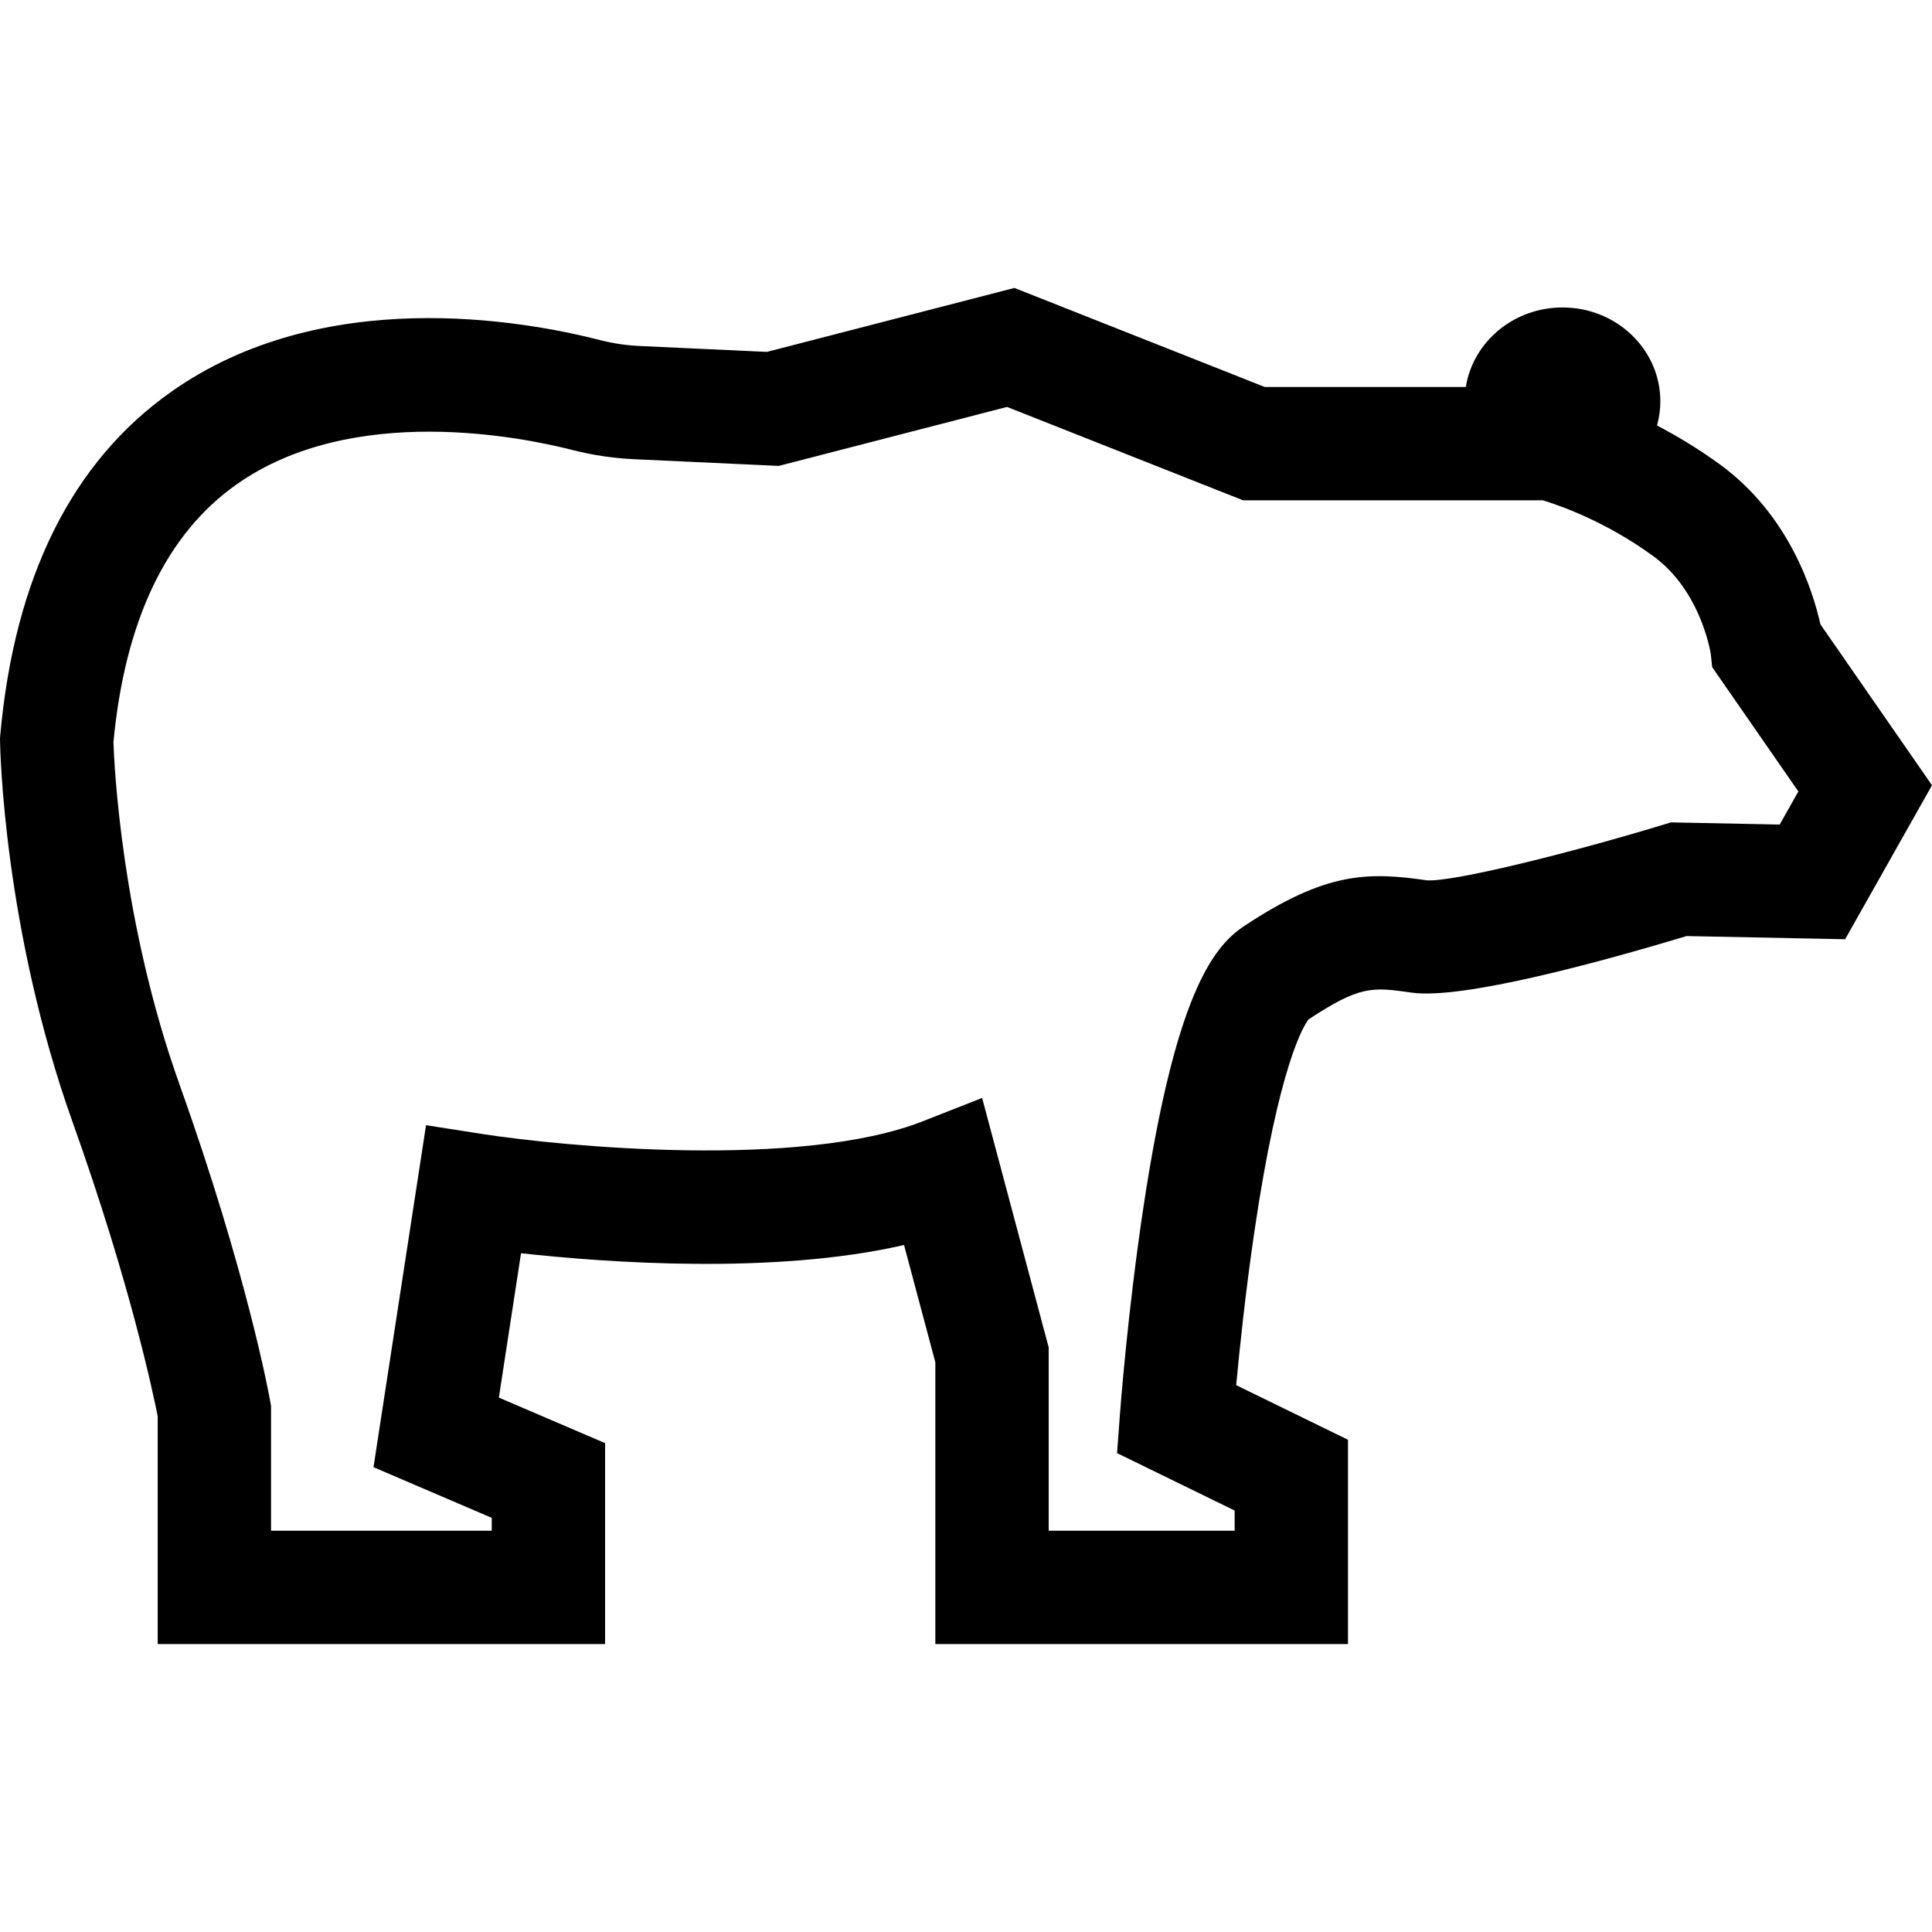 <?xml version="1.0" encoding="iso-8859-1"?>
<!-- Generator: Adobe Illustrator 19.0.0, SVG Export Plug-In . SVG Version: 6.00 Build 0)  -->
<svg xmlns="http://www.w3.org/2000/svg" xmlns:xlink="http://www.w3.org/1999/xlink" version="1.1" id="Capa_1" x="0px" y="0px" viewBox="0 0 512 512" style="enable-background:new 0 0 512 512;" xml:space="preserve">
<g>
	<g>
		<path d="M482.425,165.451c-1.903-8.617-8.156-28.868-26.541-42.304c-5.767-4.214-11.488-7.634-16.757-10.379    c0.57-2.049,0.878-4.202,0.878-6.424c0-13.732-11.606-24.865-25.923-24.865c-12.972,0-23.719,9.139-25.623,21.07h-53.301    l-66.331-26.242l-65.572,16.946l-33.684-1.559c-3.581-0.165-7.087-0.684-10.418-1.538c-20.827-5.344-73.617-14.708-113.827,13.702    C19.043,122.43,3.817,153.04,0.07,194.836L0,195.619l0.012,0.786c0.03,2.01,0.956,49.815,19.286,101.137    c15.115,42.323,21.28,71.633,22.496,77.809v60.341h118.56v-53.249l-28.15-12.064l5.876-38.26    c22.828,2.519,67.172,5.718,101.502-2.177l8.293,31.088v74.662H357.23V381.55l-29.626-14.468    c0.886-9.507,2.461-24.614,4.773-40.373c6.588-44.892,13.248-55.088,14.396-56.56c13.702-9.03,16.924-8.574,27.314-7.094    c13.493,1.922,50.481-8.246,72.885-14.987l42.006,0.84L512,208.107L482.425,165.451z M471.637,218.516l-28.822-0.576l-2.281,0.693    c-24.567,7.461-55.399,15.115-62.337,14.666c-15.491-2.198-26.529-2.448-48.537,12.155c-8.434,5.596-18.183,18.75-26.553,73.887    c-4.286,28.243-6.244,54.51-6.326,55.614l-0.745,10.137l31.157,15.216v5.346h-49.279v-48.563l-17.641-66.126l-15.67,6.165    c-32.25,12.689-95.265,6.746-116.82,3.386l-14.88-2.329l-13.922,90.632l31.336,13.43v3.405H71.831v-33.046l-0.231-1.305    c-0.24-1.352-6.093-33.683-24.014-83.864c-15.439-43.23-17.326-84.843-17.519-90.772c3.037-32.169,14-55.139,32.595-68.275    c30.809-21.77,75.935-12.499,89.029-9.138c5.317,1.364,10.866,2.188,16.496,2.448l38.205,1.768l60.484-15.63l62.559,24.749h79.429    c4.157,1.255,16.567,5.508,29.299,14.812c12.344,9.02,15.037,24.816,15.21,25.911l0.379,3.5l22.835,32.934L471.637,218.516z"/>
	</g>
</g>
<g>
</g>
<g>
</g>
<g>
</g>
<g>
</g>
<g>
</g>
<g>
</g>
<g>
</g>
<g>
</g>
<g>
</g>
<g>
</g>
<g>
</g>
<g>
</g>
<g>
</g>
<g>
</g>
<g>
</g>
</svg>
